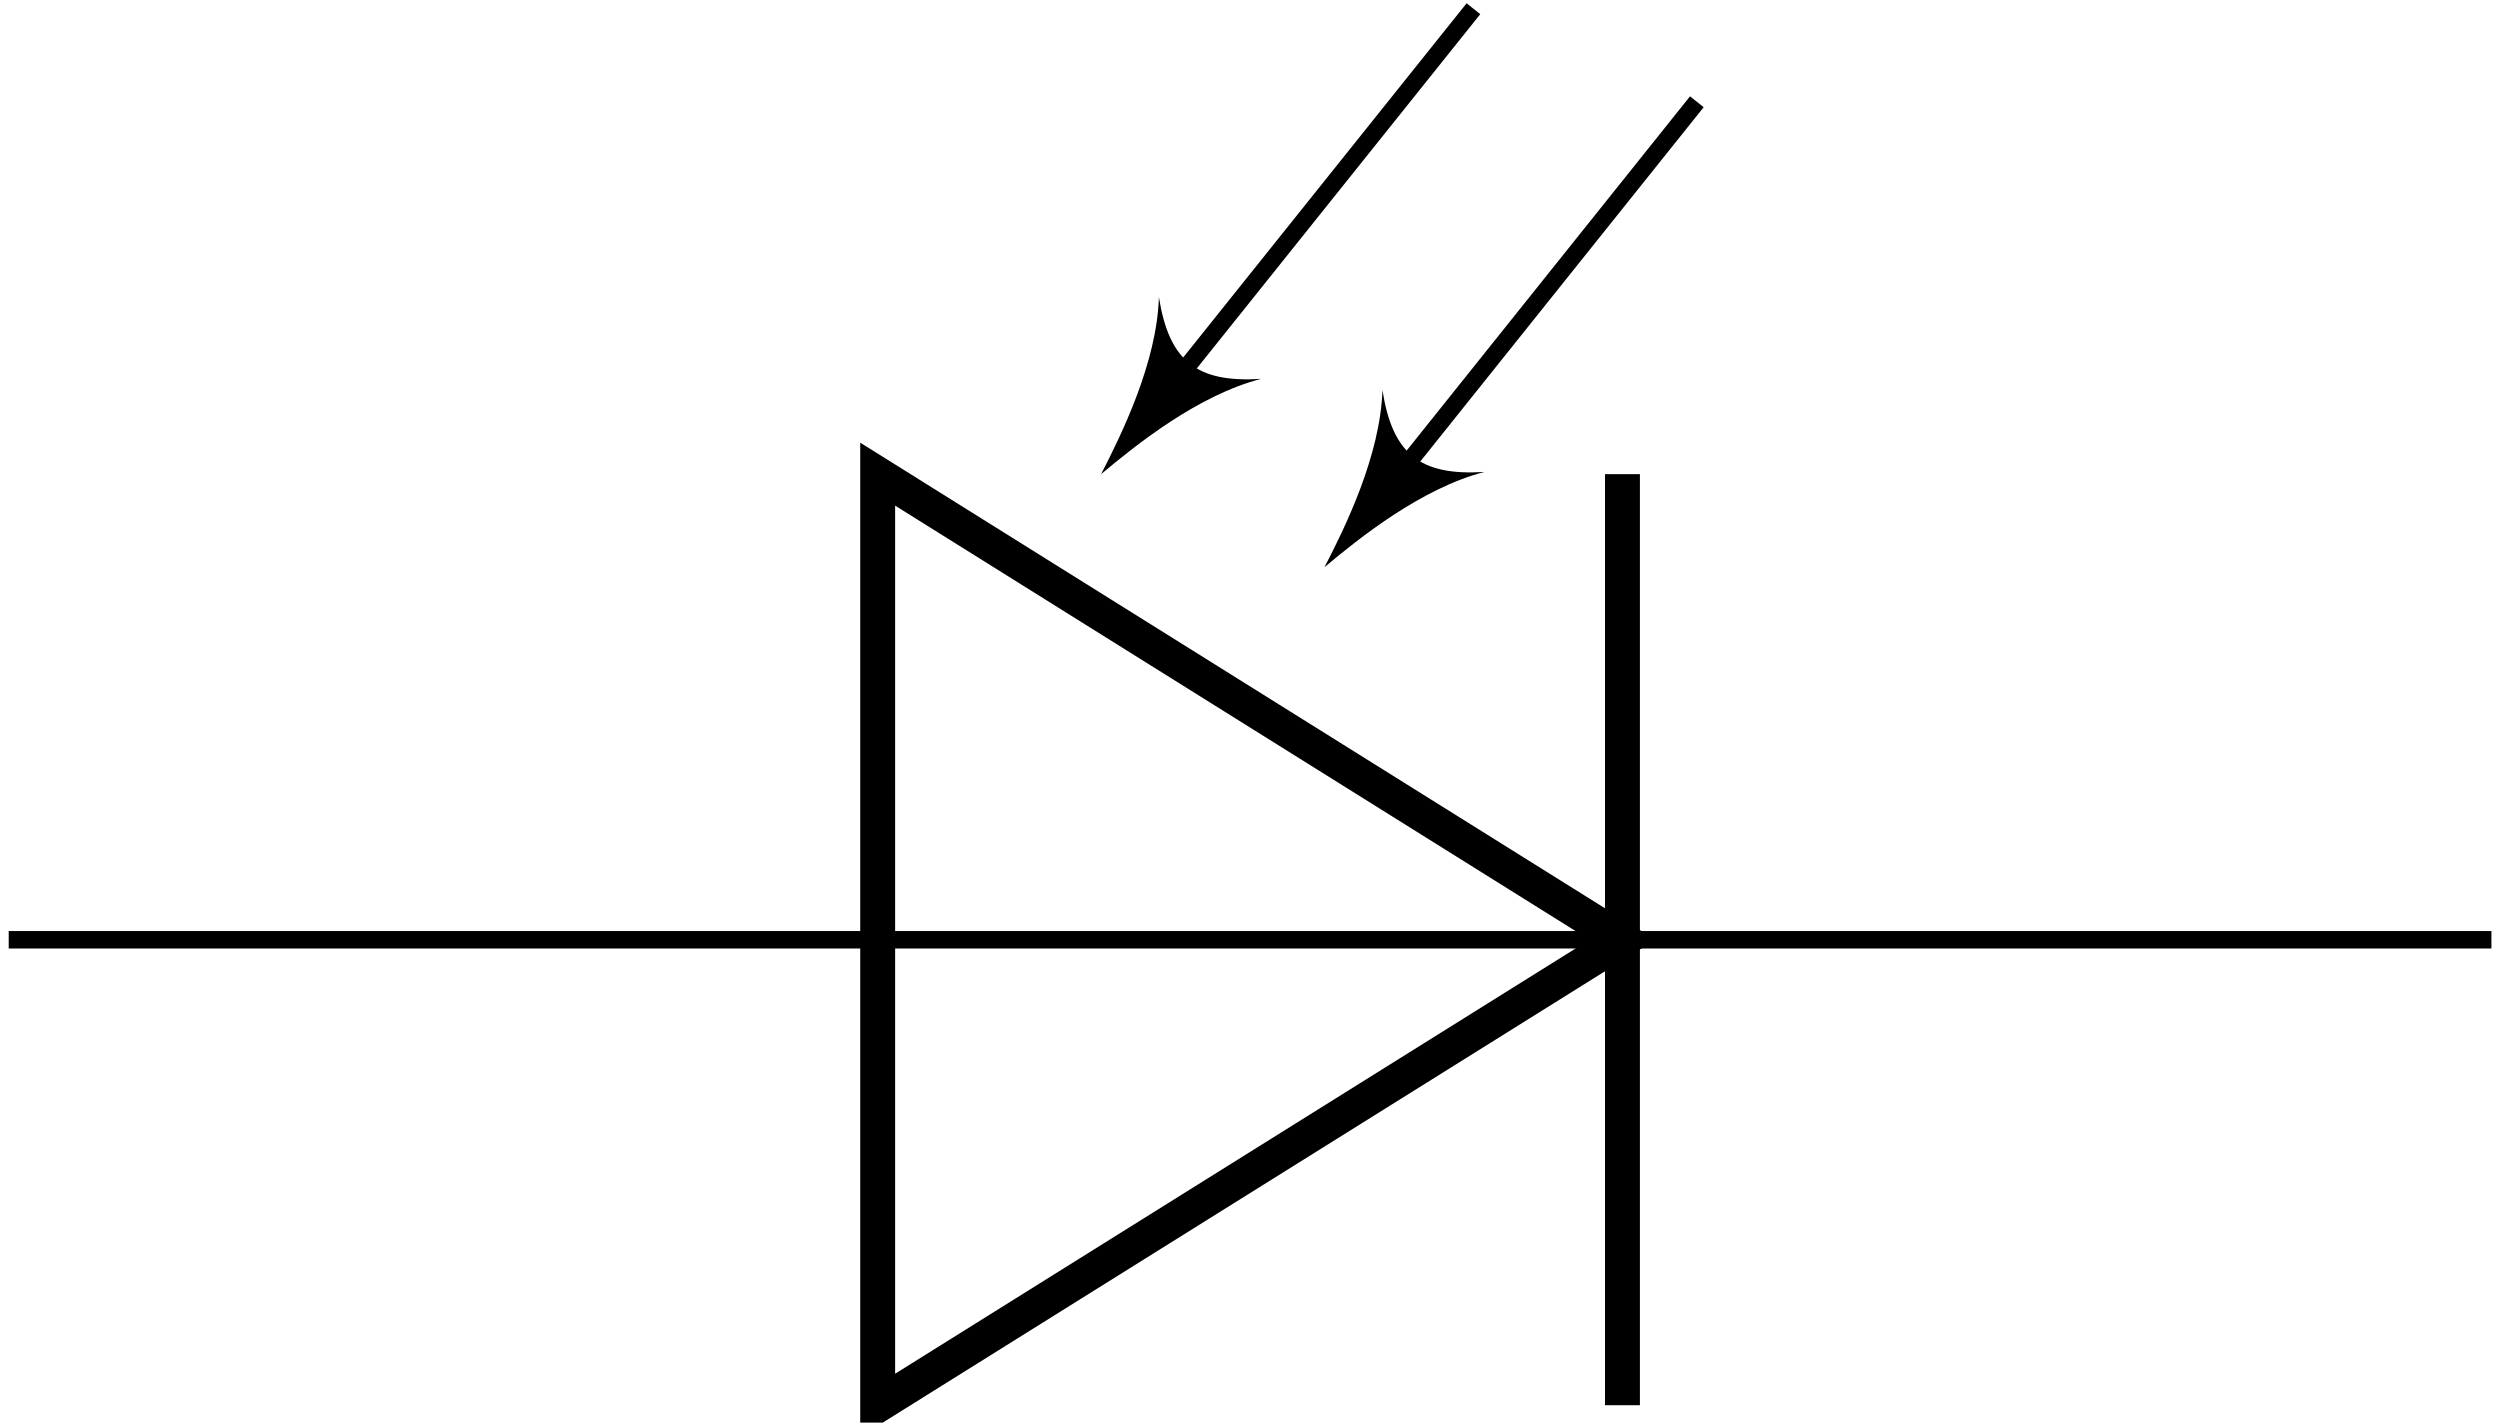 <?xml version="1.0" encoding="UTF-8"?>
<svg xmlns="http://www.w3.org/2000/svg" xmlns:xlink="http://www.w3.org/1999/xlink" width="57.091pt" height="32.487pt" viewBox="0 0 57.091 32.487" version="1.1">
<defs>
<clipPath id="clip1">
  <path d="M 0 21 L 57.09 21 L 57.09 22 L 0 22 Z M 0 21 "/>
</clipPath>
<clipPath id="clip2">
  <path d="M 8 0 L 49 0 L 49 32.488 L 8 32.488 Z M 8 0 "/>
</clipPath>
<clipPath id="clip3">
  <path d="M 36 10 L 38 10 L 38 32.488 L 36 32.488 Z M 36 10 "/>
</clipPath>
</defs>
<g id="surface1">
<g clip-path="url(#clip1)" clip-rule="nonzero">
<path style="fill:none;stroke-width:0.399;stroke-linecap:butt;stroke-linejoin:miter;stroke:rgb(0%,0%,0%);stroke-opacity:1;stroke-miterlimit:10;" d="M 0 -0.002 L 19.844 -0.002 M 36.852 -0.002 L 56.696 -0.002 " transform="matrix(1,0,0,-1,0.199,21.459)"/>
</g>
<g clip-path="url(#clip2)" clip-rule="nonzero">
<path style="fill:none;stroke-width:0.797;stroke-linecap:butt;stroke-linejoin:miter;stroke:rgb(0%,0%,0%);stroke-opacity:1;stroke-miterlimit:10;" d="M 36.852 -0.002 L 19.844 10.631 L 19.844 -10.631 Z M 36.852 -0.002 " transform="matrix(1,0,0,-1,0.199,21.459)"/>
</g>
<path style="fill:none;stroke-width:0.399;stroke-linecap:butt;stroke-linejoin:miter;stroke:rgb(0%,0%,0%);stroke-opacity:1;stroke-miterlimit:10;" d="M 36.852 -0.002 L 19.844 -0.002 " transform="matrix(1,0,0,-1,0.199,21.459)"/>
<g clip-path="url(#clip3)" clip-rule="nonzero">
<path style="fill:none;stroke-width:0.797;stroke-linecap:butt;stroke-linejoin:miter;stroke:rgb(0%,0%,0%);stroke-opacity:1;stroke-miterlimit:10;" d="M 36.852 -10.631 L 36.852 10.631 " transform="matrix(1,0,0,-1,0.199,21.459)"/>
</g>
<path style="fill:none;stroke-width:0.399;stroke-linecap:butt;stroke-linejoin:miter;stroke:rgb(0%,0%,0%);stroke-opacity:1;stroke-miterlimit:10;" d="M 33.449 21.26 L 26.438 12.498 " transform="matrix(1,0,0,-1,0.199,21.459)"/>
<path style=" stroke:none;fill-rule:nonzero;fill:rgb(0%,0%,0%);fill-opacity:1;" d="M 25.145 10.828 C 25.922 10.176 27.352 9.023 28.801 8.652 C 27.324 8.746 26.699 8.246 26.465 6.785 C 26.422 8.277 25.609 9.926 25.145 10.828 Z M 25.145 10.828 "/>
<path style="fill:none;stroke-width:0.399;stroke-linecap:butt;stroke-linejoin:miter;stroke:rgb(0%,0%,0%);stroke-opacity:1;stroke-miterlimit:10;" d="M 38.551 19.135 L 31.539 10.369 " transform="matrix(1,0,0,-1,0.199,21.459)"/>
<path style=" stroke:none;fill-rule:nonzero;fill:rgb(0%,0%,0%);fill-opacity:1;" d="M 30.246 12.953 C 31.023 12.301 32.457 11.148 33.902 10.777 C 32.426 10.871 31.801 10.371 31.57 8.91 C 31.523 10.402 30.715 12.051 30.246 12.953 Z M 30.246 12.953 "/>
</g>
</svg>
